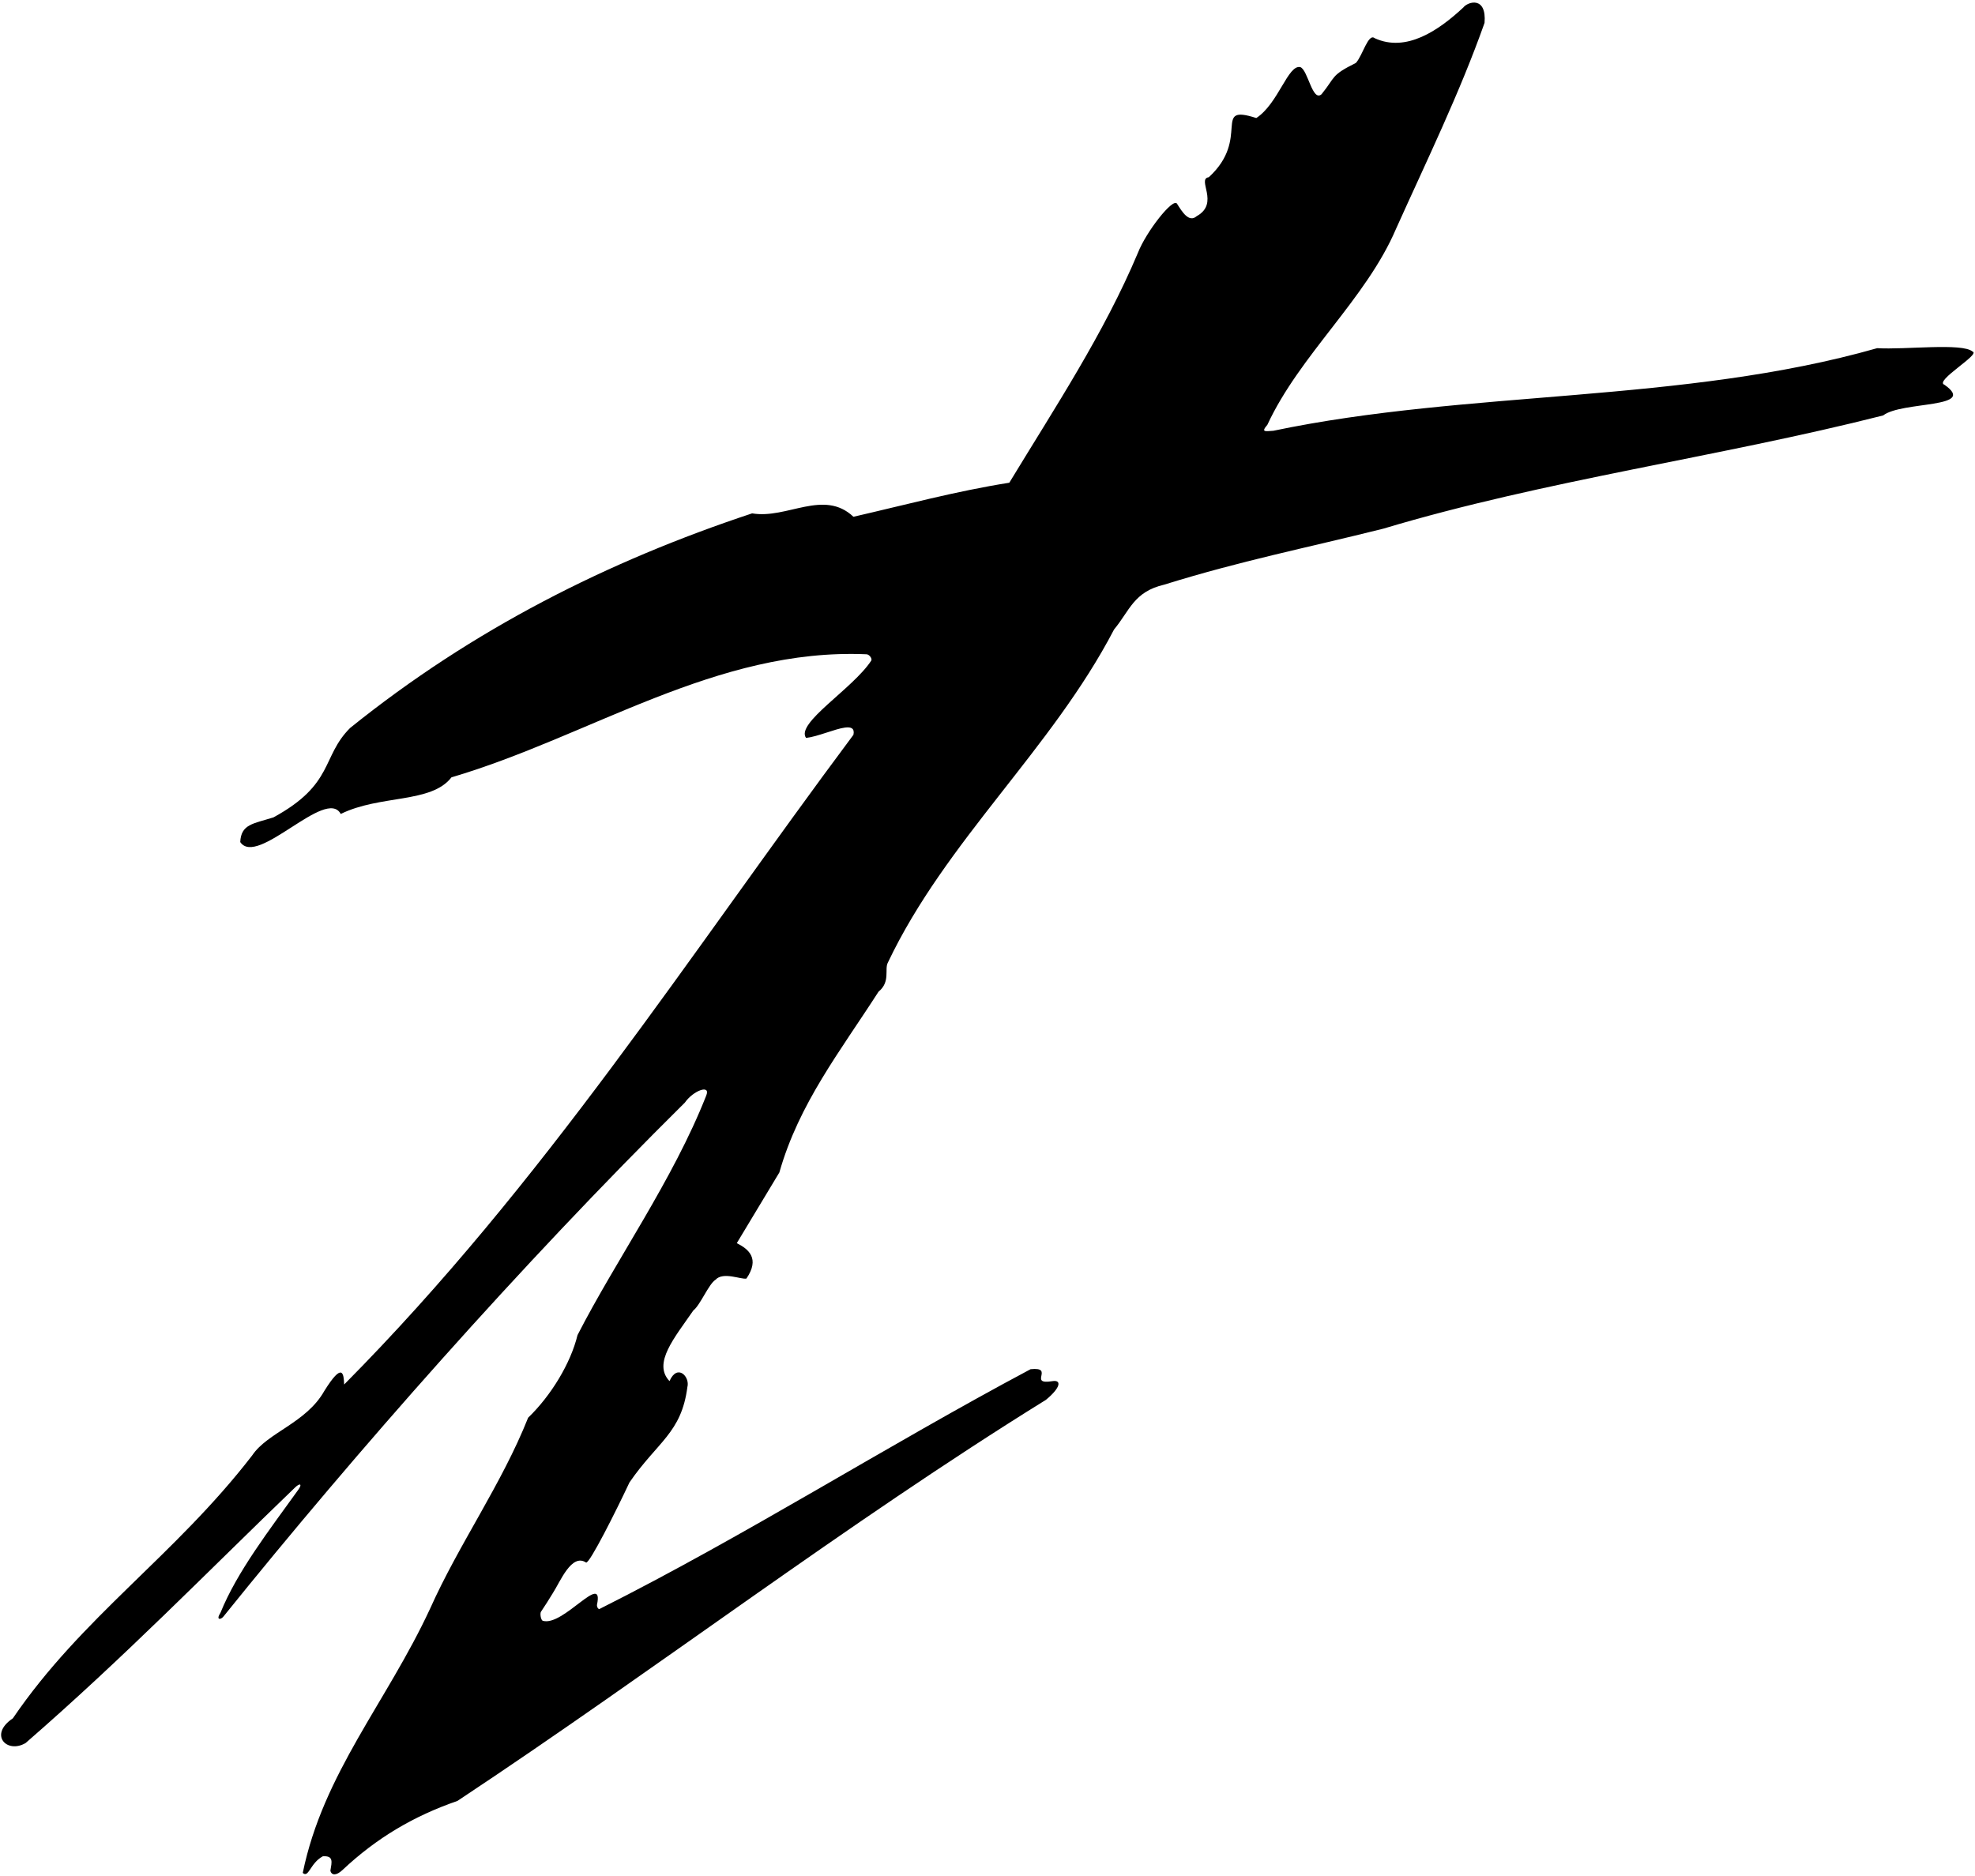 <?xml version="1.0" encoding="UTF-8"?>
<svg xmlns="http://www.w3.org/2000/svg" xmlns:xlink="http://www.w3.org/1999/xlink" width="538pt" height="511pt" viewBox="0 0 538 511" version="1.1">
<g id="surface1">
<path style=" stroke:none;fill-rule:nonzero;fill:rgb(0%,0%,0%);fill-opacity:1;" d="M 537.336 95.781 C 534.551 93.348 519.008 95.32 511.352 94.855 C 458.453 109.934 399.992 106.223 346.863 117.359 C 344.719 117.477 343.383 117.879 345.238 115.734 C 354.055 96.711 372.152 81.398 380.27 62.375 C 388.621 43.812 397.672 25.254 404.398 6.23 C 405.008 -1.066 399.895 0.391 398.598 2.055 C 391.871 8.316 383.055 14.352 374.473 10.406 C 372.715 8.965 371.223 15.047 369.367 17.133 C 362.406 20.613 363.945 20.797 360 25.668 C 357.512 27.875 356.297 19.07 354.23 18.293 C 350.863 17.48 348.254 28.211 342.223 32.156 C 329.926 28.211 340.891 37.609 329.289 48.281 C 325.867 48.746 332.363 55.355 325.984 58.895 C 323.852 60.77 321.977 57.648 320.621 55.492 C 319.543 53.781 312.227 63.113 309.977 68.871 C 300.695 90.91 287.473 110.863 274.941 131.512 C 260.328 133.832 246.641 137.543 232.484 140.789 C 224.367 133.137 214.391 141.488 204.879 139.863 C 165.672 152.855 128.781 171.414 95.375 198.328 C 87.484 206.215 91.141 213.609 74.492 222.688 C 68.867 224.457 65.68 224.543 65.445 229.414 C 70.09 236.336 88.848 214.336 92.82 221.758 C 103.559 216.469 117.461 218.938 122.98 211.781 C 160.816 200.617 195.066 176.465 236.07 178.254 C 236.809 178.285 237.66 179.469 237.336 179.973 C 232.312 187.672 216.668 197 219.574 201.043 C 222.75 200.691 227.379 198.59 230.164 198.223 C 231.84 198 232.852 198.402 232.484 200.184 C 187.48 260.504 148.27 322.215 93.75 377.199 C 93.633 374.242 93.344 370.938 88.355 378.938 C 83.426 387.699 72.871 390.25 68.695 396.516 C 47.582 423.891 22.293 440.535 3.5 468.145 C -3.168 472.609 1.879 477.887 6.98 474.871 C 34.016 451.355 56.055 428.668 80.391 405.238 C 81.742 403.938 82.375 404.309 81.297 405.809 C 73.355 416.863 64.602 428.168 60.066 439.363 C 58.727 441.441 60.141 441.316 60.855 440.426 C 97.125 395.391 141.504 345 186.551 300.406 C 188.84 297.102 193.742 295.281 192.352 298.551 C 183.301 321.52 167.758 343.328 157.316 363.742 C 155.461 371.398 150.125 380.215 143.863 386.246 C 136.672 404.344 125.07 420.582 117.184 438.215 C 105.352 463.734 88.039 483.113 82.473 510.258 C 84.117 511.734 84.469 507.582 87.949 505.727 C 90.906 505.555 90.402 507.23 90 509.668 C 90.332 511 91.668 511 93.27 509.492 C 102.629 500.688 112.734 494.75 124.605 490.648 C 178.895 454.688 229.934 415.48 284.918 381.375 C 289.059 377.945 289.121 375.926 286.773 376.27 C 279.816 377.434 287.473 372.328 280.742 373.023 C 241.445 393.938 203.289 418.262 163.34 438.336 C 162.953 438.527 162.523 437.68 162.629 437.176 C 164.559 427.977 153.395 443.242 147.871 441.57 C 147.324 441.406 147.047 439.586 147.363 439.105 C 148.441 437.484 149.516 435.832 150.59 434.039 C 152.68 430.793 155.695 423.137 159.637 425.688 C 160.5 426.27 167.988 411.305 171.469 403.879 C 179.125 392.742 185.621 390.422 187.246 377.895 C 188 375.082 184.52 371.398 182.375 376.27 C 177.734 371.398 183.766 364.438 188.871 357.016 C 190.727 355.621 193.047 349.824 194.902 348.664 C 196.988 346.371 201.883 348.652 203.332 348.332 C 207.043 342.883 203.949 340.312 200.703 338.688 C 204.645 332.191 208.359 325.926 212.301 319.43 C 217.637 300.641 228.875 286.422 239.312 270.184 C 242.625 267.461 240.883 264.113 241.852 262.266 C 257.645 229.031 286.449 204.188 303.48 171.492 C 307.73 166.387 308.816 161.207 317.168 159.273 C 338.047 152.777 355.445 149.375 376.789 144.039 C 420.871 130.816 468.199 124.551 512.977 113.184 C 518.078 109.238 538.961 111.328 529.68 104.828 C 526.789 103.812 539.668 96.484 537.336 95.781 "/>
</g>
</svg>

